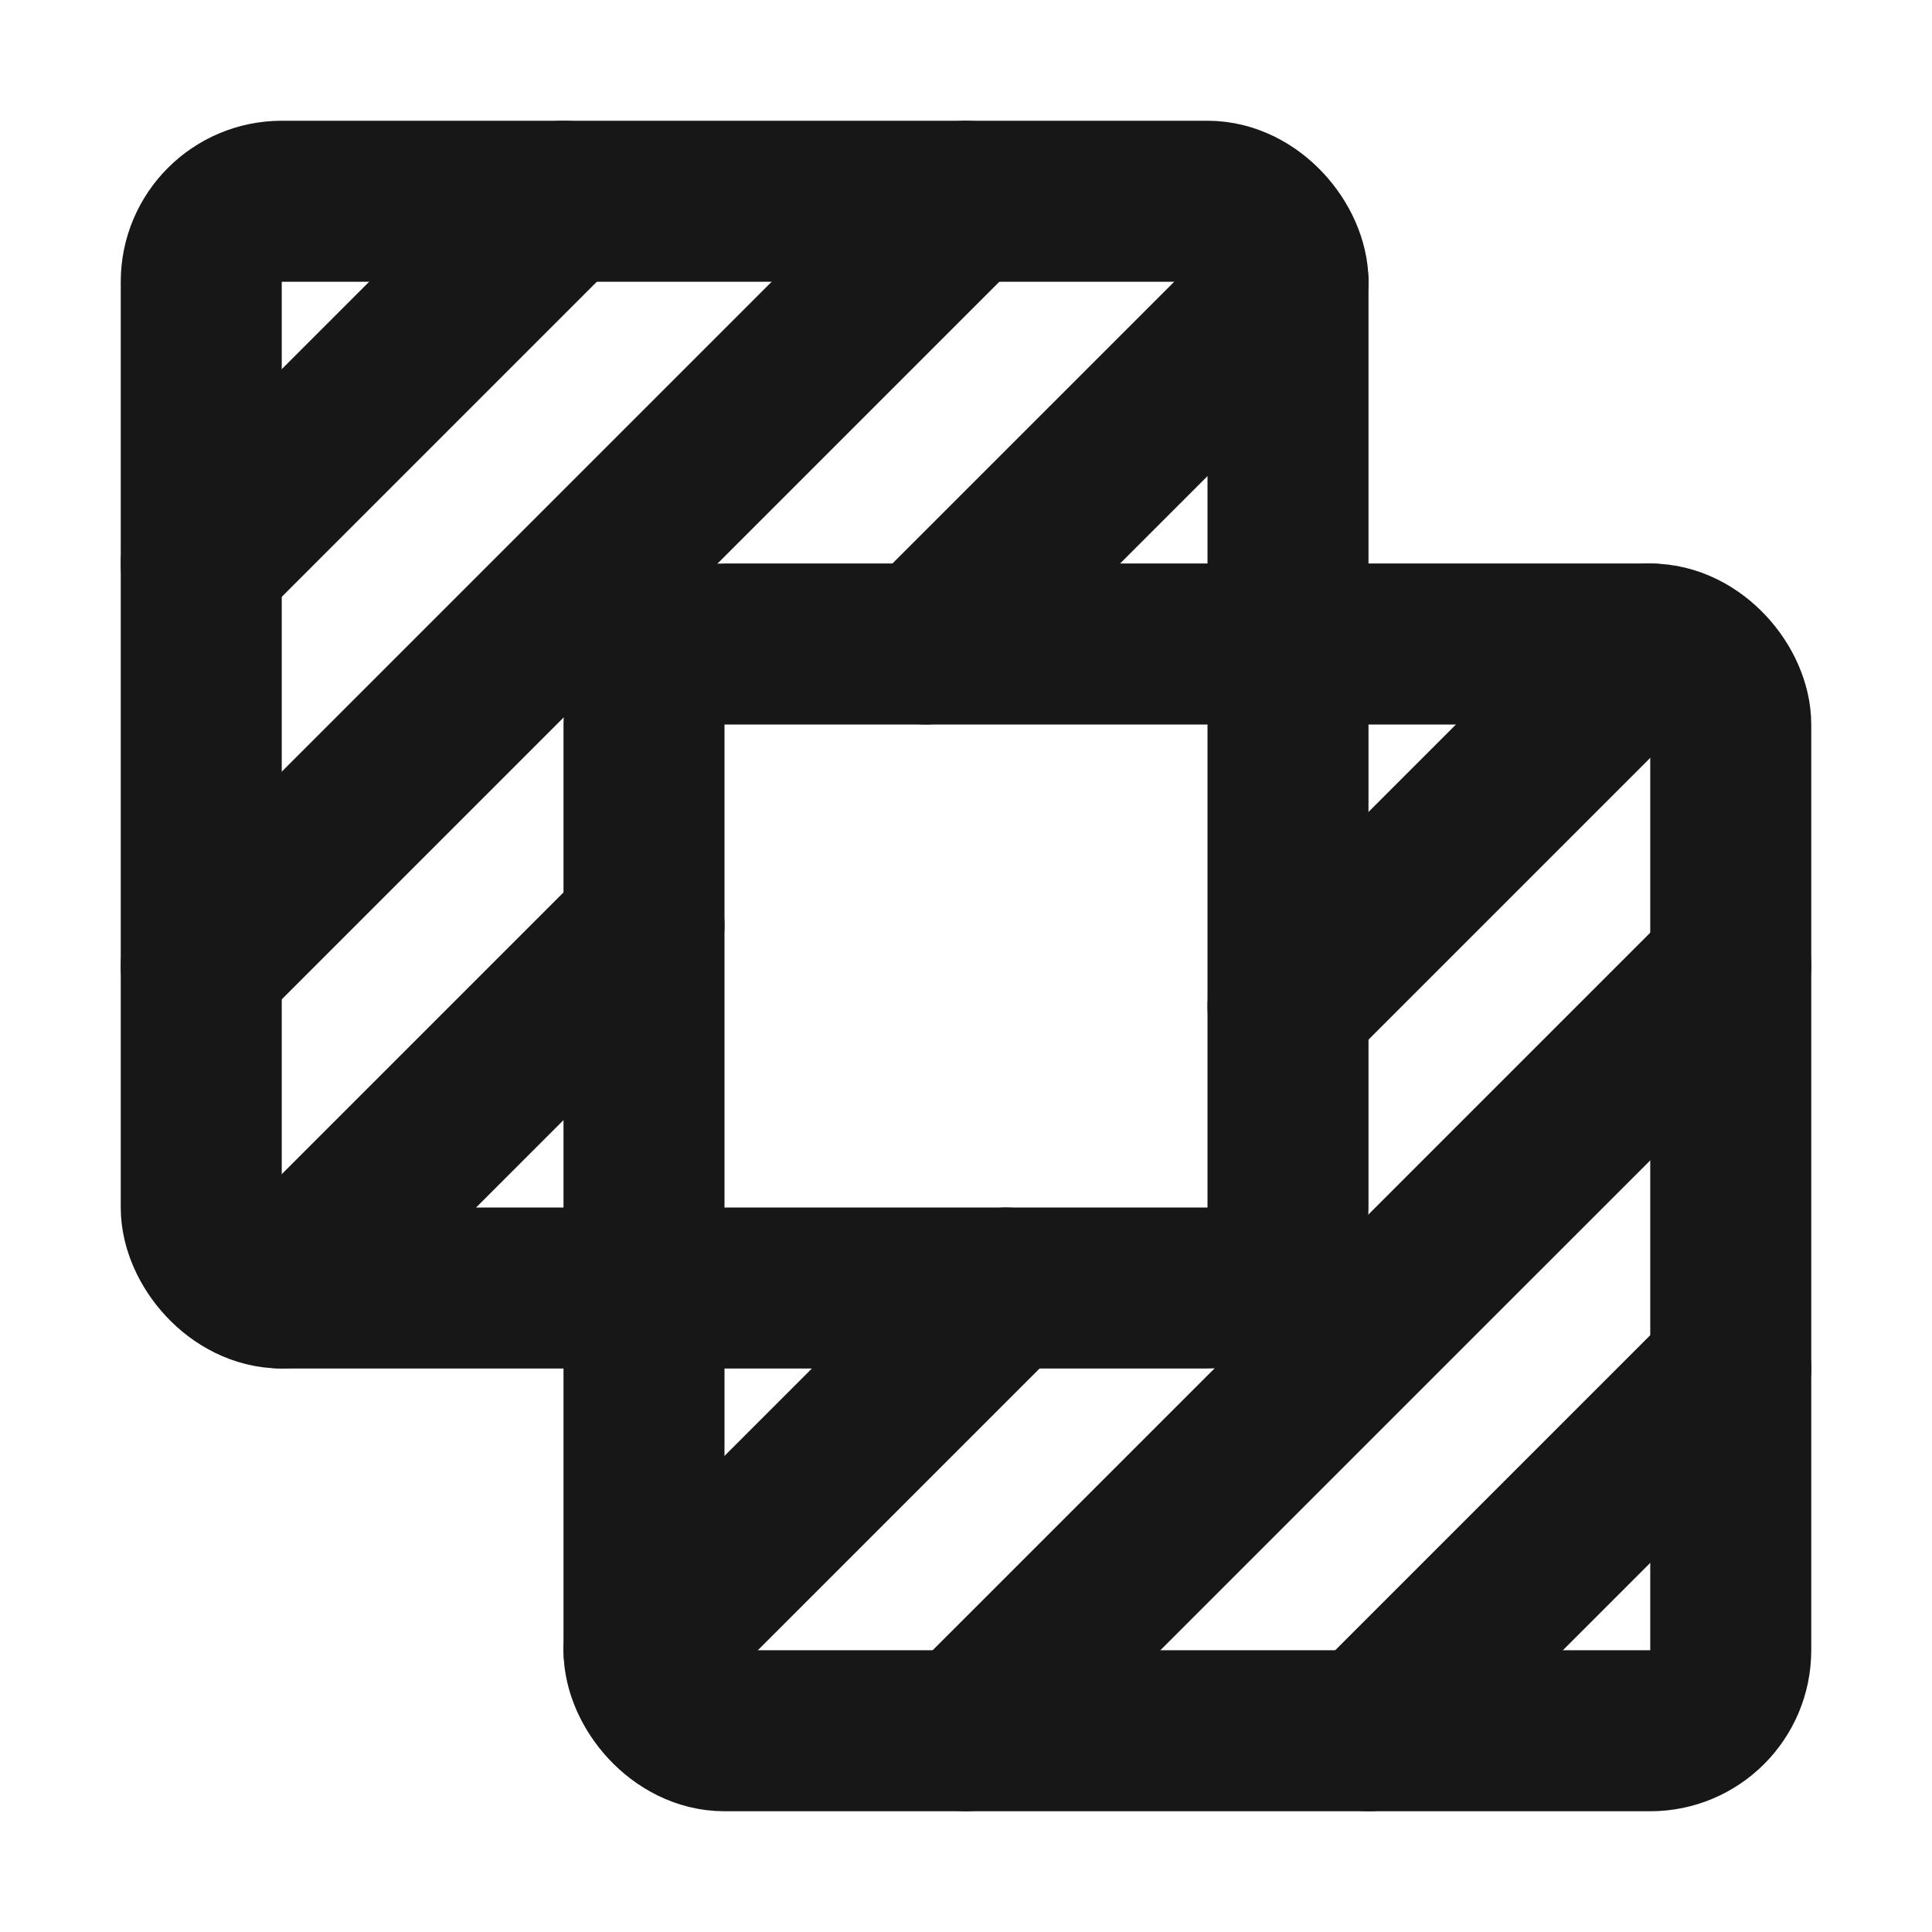 <?xml version="1.0" encoding="UTF-8"?><svg width="24" height="24" viewBox="0 0 48 48" fill="none" xmlns="http://www.w3.org/2000/svg"><rect x="16" y="16" width="27" height="27" rx="2" stroke="#171717" stroke-width="4" stroke-linecap="round" stroke-linejoin="round"/><rect x="5" y="5" width="27" height="27" rx="2" stroke="#171717" stroke-width="4" stroke-linecap="round" stroke-linejoin="round"/><path d="M25 32L16 41" stroke="#171717" stroke-width="4" stroke-linecap="round" stroke-linejoin="round"/><path d="M41.001 16L32.001 25" stroke="#171717" stroke-width="4" stroke-linecap="round" stroke-linejoin="round"/><path d="M16 23L7 32" stroke="#171717" stroke-width="4" stroke-linecap="round" stroke-linejoin="round"/><path d="M32.001 7L23 16" stroke="#171717" stroke-width="4" stroke-linecap="round" stroke-linejoin="round"/><path d="M43.001 24L24 43" stroke="#171717" stroke-width="4" stroke-linecap="round" stroke-linejoin="round"/><path d="M24 5L5 24" stroke="#171717" stroke-width="4" stroke-linecap="round" stroke-linejoin="round"/><path d="M43.001 34L34.001 43" stroke="#171717" stroke-width="4" stroke-linecap="round" stroke-linejoin="round"/><path d="M14 5L5 14" stroke="#171717" stroke-width="4" stroke-linecap="round" stroke-linejoin="round"/></svg>